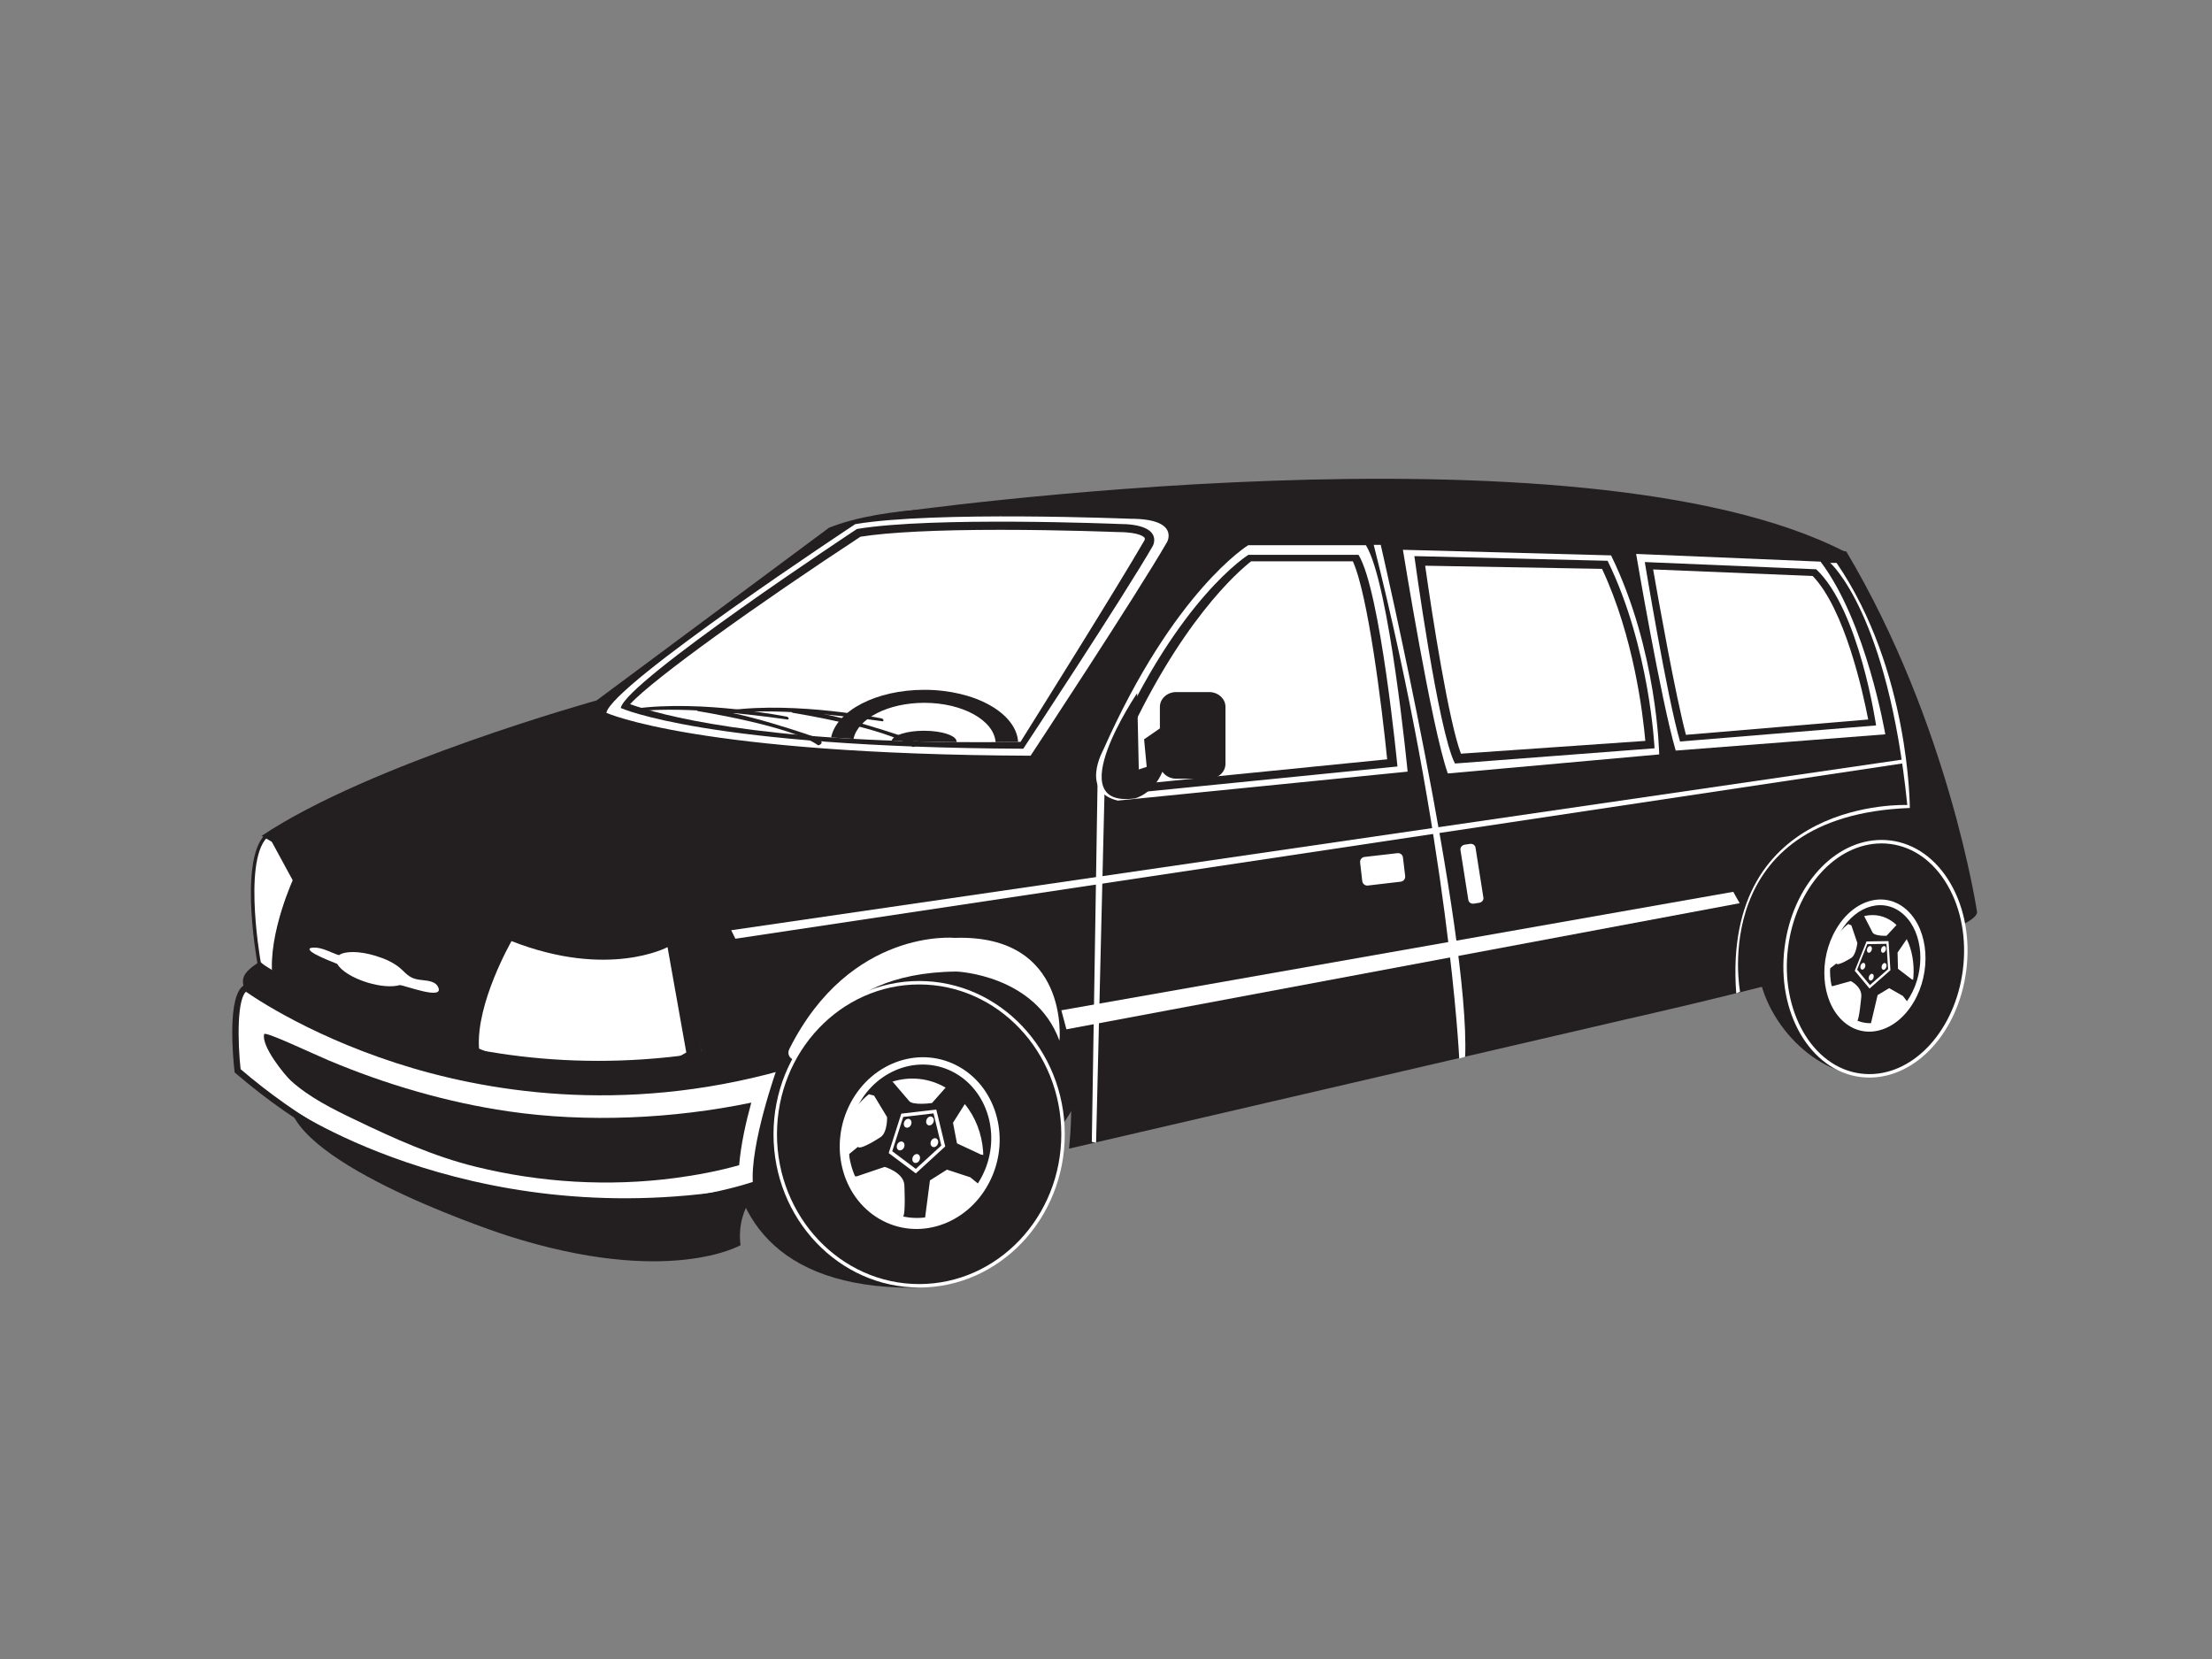 <?xml version="1.0" encoding="utf-8"?>
<!-- Generator: Adobe Illustrator 17.0.0, SVG Export Plug-In . SVG Version: 6.00 Build 0)  -->
<!DOCTYPE svg PUBLIC "-//W3C//DTD SVG 1.1//EN" "http://www.w3.org/Graphics/SVG/1.1/DTD/svg11.dtd">
<svg version="1.1" id="Layer_1" xmlns="http://www.w3.org/2000/svg" xmlns:xlink="http://www.w3.org/1999/xlink" x="0px" y="0px"
	 width="800px" height="600px" viewBox="0 0 800 600" enable-background="new 0 0 800 600" xml:space="preserve">
<rect x="0" y="0" width="800" height="600" fill="#808080" stroke="none"/>
<g>
	<path fill="#231F20" d="M279.492,377.302c-0.978,27.565,23.701,50.793,55.121,51.908c31.405,1.112,57.67-20.309,58.65-47.874
		c0.975-27.552-23.706-50.797-55.111-51.914C306.734,328.31,280.47,349.75,279.492,377.302z"/>
	<path fill="#231F20" d="M263.831,409.1c0,29.664,15.914,56.62,66.068,56.62c28.743,0,38.042-26.956,38.042-56.62
		c0-29.68-11.134-56.601-39.881-56.601C299.308,352.499,263.831,379.421,263.831,409.1z"/>
	<path fill="#FFFFFF" d="M185.117,331.621c0,0-17.863,41.047-15.02,48.818c0.03,0.072,0.056,0.121,0.076,0.168
		c3.208,7.293-72.68-27.207-76.462-32.36c0,0-7.583-41.886,4.594-47.299C98.305,300.948,185.623,325.813,185.117,331.621z"/>
	<path fill="#231F20" d="M169.078,382.244c-9.988,0-72.443-28.953-75.873-33.624l-0.084-0.118l-0.026-0.143
		c-0.312-1.73-7.527-42.426,4.955-47.983l0.205-0.093l0.222,0.062c0.219,0.062,22.086,6.299,43.613,13.16
		c44.013,14.042,43.757,16.933,43.651,18.169l-0.05,0.199c-6.145,14.116-17.185,42.392-15.007,48.352l0.065,0.137
		c0.261,0.6,0.132,1.012-0.026,1.251C170.313,382.244,169.384,382.244,169.078,382.244z M94.303,347.98
		c4.067,4.69,65.537,33.006,74.775,33.006c0.301,0,0.466-0.031,0.55-0.056c-0.008-0.016-0.014-0.04-0.029-0.074l-0.059-0.121
		c-2.871-7.849,13.643-46.222,14.944-49.234c-0.683-3.671-44.699-18.085-86.126-29.885C87.41,306.989,93.822,345.219,94.303,347.98z
		"/>
	<path fill="#231F20" d="M323.853,185.35c0,0,247.376-35.311,343.512,14.262l-240.337,0.904
		C427.029,200.516,331.211,190.257,323.853,185.35z"/>
	<path fill="#231F20" d="M429.318,189.934c0,0-89.542-14.98-129.509,0.938l-84.037,62.444c0,0-82.108,22.822-121.143,48.992
		c0,0,68.262,41.407,139.525,44.231c0,0,131.799-48.209,148.324-71.186C382.478,275.352,447.692,204.19,429.318,189.934z"/>
	<path fill="#231F20" d="M386.615,415.427c0,0,201.698-46.84,201.762-46.84c1.395-0.329,126.659-28.297,126.659-38.705
		c0,0-10.102-67.972-47.29-130.428c0,0-119.505-19.148-237.503-10.895l-59.26,88.654L244.947,337.82l10.543,51.443l38.823-7.37
		c0,0,18.823-39.929,57.861-32.596C352.174,349.297,393.501,351.142,386.615,415.427z"/>
	<path fill="#231F20" d="M184.637,333.789l-87.255-31.015l8.489,15.613l73.169,21.266
		C179.04,339.653,187.151,342.967,184.637,333.789z"/>
	<path fill="#231F20" d="M246.075,337.361c0,0-22.85,11.339-63.262-4.488c0,0-16.632,27.909-15.25,46.74
		c0,0,49.598,23.654,86.333,1.603L246.075,337.361z"/>
	<path fill="#FFFFFF" d="M241.422,342.538c0,0-21.339,11.569-56.423-2.174c0,0-12.946,22.502-11.75,38.867
		c0,0,43.055,20.533,74.957,1.407L241.422,342.538z"/>
	<path fill="#231F20" d="M88.722,358.356c-1.701-4.112-1.284-6.24,4.738-10.293c0,0,66.298,49.924,167.34,31.549
		c0,0,32.124-7.348,32.124,6.438c0,0-68.87,30.304-133.166,4.559C159.758,390.611,95.867,375.538,88.722,358.356z"/>
	<path fill="#FFFFFF" d="M293.382,384.66c0,0,4.373-32.835,52.576-33.289c0,0,28.496,1.131,37.213,25.024
		c0,0,3.896-38.575-37.887-37.202c0,0-37.653-3.671-59.699,39.976C285.584,379.169,282.357,384.2,293.382,384.66z"/>
	<polygon fill="#FFFFFF" points="626.86,322.536 383.851,365.388 385.685,372.265 629.174,326.655 	"/>
	<polygon fill="#FFFFFF" points="264.452,336.432 689.257,274.532 689.257,275.927 265.966,339.504 	"/>
	<path fill="#FFFFFF" d="M531.047,325.487c0.126,0.888,1.056,1.481,2.053,1.323l1.82-0.301c1.014-0.134,1.714-0.966,1.573-1.873
		l-2.856-18.107c-0.154-0.879-1.065-1.497-2.052-1.317l-1.817,0.264c-1.017,0.19-1.713,1.019-1.575,1.907L531.047,325.487z"/>
	<path fill="#FFFFFF" d="M492.679,318.645c0.117,1.019,1.027,1.752,2.033,1.621l11.865-1.391c1.008-0.103,1.731-1.019,1.626-2.025
		l-0.798-6.696c-0.112-1.016-1.017-1.73-2.028-1.593l-11.86,1.363c-1.02,0.102-1.725,1.028-1.618,2.025L492.679,318.645z"/>
	<polygon fill="#FFFFFF" points="396.94,283.39 394.866,412.979 396.413,413.281 399.478,285.934 	"/>
	<path fill="#FFFFFF" d="M499.358,197.05c0,0,32.368,139.851,30.532,185.159l-2.137,0.618c0,0-3.695-77.697-30.927-185.778H499.358z
		"/>
	<path fill="#231F20" d="M491.32,199.594h-39.945c0,0-24.963,16.843-48.846,70.708c0,0-7.951,14.088,4.895,17.154l97.982-9.787
		C505.407,277.669,499.284,212.449,491.32,199.594z"/>
	<path fill="#FFFFFF" d="M407.693,284.005c-2.937-0.832-3.558-2.252-3.774-2.736c-1.295-2.948,0.758-7.824,1.579-9.299
		c20.898-47.091,42.636-65.584,47.003-68.972h36.769c5.505,12.013,10.504,52.589,12.419,71.618L407.693,284.005z"/>
	<path fill="#FFFFFF" d="M509.083,279.073l-104.816,10.479c-13.751-3.258-5.251-18.349-5.251-18.349
		c25.56-57.639,52.415-74.016,52.415-74.016h42.574C502.517,210.949,509.083,279.073,509.083,279.073z M491.32,200.653h-39.796
		c0,0-25.113,15.321-48.995,69.196c0,0-7.951,14.095,4.895,17.16l97.982-9.796C505.407,277.213,499.284,213.53,491.32,200.653z"/>
	<path fill="#231F20" d="M581.56,202.367l-70.036-1.239c0,0,8.571,63.366,14.693,75.01l72.485-5.035
		C598.701,271.103,596.876,233.581,581.56,202.367z"/>
	<path fill="#FFFFFF" d="M528.368,272.582c-4.412-11.669-10.327-49.461-12.934-67.981l63.964,1.137
		c11.49,24.481,14.82,52.691,15.651,62.211L528.368,272.582z"/>
	<path fill="#FFFFFF" d="M600.075,272.846l-76.449,6.886c-5.867-16.371-16.24-80.892-16.24-80.892l75.275,2.019
		C599.446,235.134,600.075,272.846,600.075,272.846z M581.407,202.815l-69.884-1.687c0,0,8.571,63.366,14.693,75.01l72.171-5.504
		C598.387,270.634,596.713,234.06,581.407,202.815z"/>
	<path fill="#231F20" d="M657.051,204.967l-63.248-2.599c0,0,8.72,51.107,13.408,67.021l72.475-6.097
		C679.686,263.292,672.655,219.667,657.051,204.967z"/>
	<path fill="#FFFFFF" d="M609.741,265.761c-3.87-14.75-9.818-48.11-11.865-59.819l57.716,2.376
		c11.519,11.985,18.075,41.578,20.068,51.899L609.741,265.761z"/>
	<path fill="#FFFFFF" d="M681.837,265.578l-75.786,5.882c-5.314-18.014-14.323-71.124-14.323-71.124l66.691,2.786
		C674.994,224.944,681.837,265.578,681.837,265.578z M656.855,205.889l-61.994-2.615c0,0,8.066,48.983,12.748,64.9l70.901-5.814
		C678.509,262.36,672.465,220.586,656.855,205.889z"/>
	<path fill="#231F20" d="M309.926,190.872c0,0-85.2,55.788-87.042,65.434c0,0,33.306,17.222,148.099,15.38
		c0,0,35.536-56.642,45.939-74.69c0,0,4.441-7.976-12.558-7.976C404.364,189.021,337.002,186.285,309.926,190.872z"/>
	<path fill="#FFFFFF" d="M354.098,268.42c-80.611-0.003-115.857-10.016-126.215-13.753c8.538-9.321,46.961-36.724,83.306-60.549
		c10.195-1.634,27.681-2.5,50.669-2.5c22.218,0,42.168,0.804,42.366,0.811c8.417,0.003,9.694,2.013,9.742,2.099
		c0.177,0.292-0.014,0.811-0.016,0.814c-9.263,16.073-39.066,63.705-44.867,72.966c-5.159,0.078-10.138,0.112-14.969,0.112
		C354.106,268.42,354.101,268.42,354.098,268.42z"/>
	<path fill="#FFFFFF" d="M408.858,187.62c17.915,0,13.24,8.389,13.24,8.389c-10.969,19.036-49.37,77.305-49.37,77.305
		c-120.52-0.491-153.43-15.514-153.43-15.514c1.933-10.169,90.014-68.233,90.014-68.233
		C337.881,184.723,408.858,187.62,408.858,187.62z M309.926,191.32c0,0-83.585,55.108-85.422,64.739
		c0,0,31.219,14.243,145.579,14.725c0,0,36.436-55.256,46.84-73.333c0,0,4.441-7.963-12.558-7.963
		C404.364,189.487,337.002,186.732,309.926,191.32z"/>
	<g>
		<path fill="#231F20" d="M280.374,410.228c0,30.264,23.308,54.803,52.048,54.803c28.749,0,52.039-24.54,52.039-54.803
			c0-30.26-23.29-54.812-52.039-54.812C303.682,355.415,280.374,379.967,280.374,410.228z"/>
		<path fill="#FFFFFF" d="M332.422,465.658c-29.045,0-52.674-24.869-52.674-55.43c0-30.571,23.629-55.437,52.674-55.437
			c29.041,0,52.666,24.866,52.666,55.437C385.088,440.789,361.464,465.658,332.422,465.658z M332.422,356.043
			c-28.352,0-51.421,24.307-51.421,54.185c0,29.869,23.069,54.173,51.421,54.173c28.349,0,51.413-24.303,51.413-54.173
			C383.835,380.349,360.771,356.043,332.422,356.043z"/>
	</g>
	<path fill="#FFFFFF" d="M347.906,391.921c-10.884-10.634-27.206-9.494-36.466,2.544c-9.258,12.051-7.931,30.459,2.964,41.091
		c10.886,10.672,27.206,9.522,36.455-2.516C360.125,420.98,358.793,402.587,347.906,391.921z"/>
	<path fill="#231F20" d="M353.544,430.354c4.537-12.048,1.635-26.232-7.873-34.369c-11.423-9.777-28.061-7.137-37.14,5.892
		c-0.082,0.115-0.151,0.218-0.222,0.332c0.907-2.444,2.125-4.799,3.653-6.985c9.097-13.054,25.738-15.703,37.157-5.892
		C360.443,399.043,362.4,417.321,353.544,430.354z"/>
	<path fill="#231F20" d="M334.564,440.469l1.761-13.564l6.165-3.888l8.428,2.764l2.884,2.348c0,0,4.83-7.271,3.732-10.153
		l-2.733-0.394l-8.698-4.075l-1.438-7.442l5.288-8.377c0,0-1.938-5.233-7.064-5.336l-5.825,6.575c0,0-7.226,1.019-8.381-0.873
		l-5.974-6.985l-4.132-0.826c0,0-4.696,2.385-5.424,5.233l2.96,0.758l4.708,7.78c0,0,0.204,5.361-2.244,7.172
		c0,0-7.352,4.907-8.31,3.587l-3.236,2.662c0,0,0.092,8.665,2.857,7.998l10.055-3.41c0,0,6.766,1.919,7.123,6.476
		c0,0,0.558,10.886-0.519,11.582C326.546,440.081,329.837,442.765,334.564,440.469z"/>
	<path fill="#FFFFFF" d="M338.62,401.283l3.24,13.34l-10.642,9.753l-9.807-7.349l4.558-14.262L338.62,401.283z M326.667,403.96
		l-3.974,12.396l8.518,6.392l9.223-8.457l-2.814-11.619L326.667,403.96z"/>
	<path fill="#FFFFFF" d="M329.559,405.432c-0.297-0.78-1.096-1.022-1.815-0.572c-0.699,0.466-1.056,1.435-0.778,2.218
		c0.281,0.761,1.095,0.994,1.817,0.546C329.498,407.174,329.837,406.19,329.559,405.432z"/>
	<path fill="#FFFFFF" d="M327.024,413.598c-0.287-0.752-1.096-0.985-1.817-0.534c-0.697,0.444-1.076,1.438-0.778,2.218
		c0.278,0.764,1.099,0.994,1.807,0.531C326.965,415.368,327.305,414.389,327.024,413.598z"/>
	<path fill="#FFFFFF" d="M337.639,404.587c-0.3-0.755-1.087-1.013-1.805-0.565c-0.71,0.472-1.068,1.46-0.79,2.215
		c0.301,0.777,1.101,1,1.815,0.556C337.57,406.326,337.918,405.342,337.639,404.587z"/>
	<path fill="#FFFFFF" d="M339.229,412.458c-0.292-0.804-1.089-1.053-1.809-0.584c-0.707,0.432-1.067,1.453-0.778,2.19
		c0.29,0.78,1.12,1.025,1.815,0.574C339.159,414.184,339.515,413.178,339.229,412.458z"/>
	<path fill="#FFFFFF" d="M332.644,418.169c-0.292-0.773-1.087-1.019-1.819-0.559c-0.706,0.46-1.047,1.441-0.77,2.218
		c0.278,0.755,1.097,1,1.808,0.562C332.579,419.934,332.933,418.936,332.644,418.169z"/>
	<path fill="#FFFFFF" d="M357.609,427.962c-8.037,15.147-25.737,20.93-39.539,12.892c-13.81-8.041-18.471-26.832-10.439-41.985
		c8.041-15.16,25.738-20.905,39.547-12.892C360.985,394.024,365.655,412.827,357.609,427.962z M345.67,388.232
		c-12.323-7.162-28.142-2.007-35.326,11.532c-7.165,13.517-3.018,30.295,9.338,37.481c12.318,7.181,28.133,2.041,35.295-11.492
		C362.183,412.212,357.993,395.434,345.67,388.232z"/>
	<g>
		<path fill="#FFFFFF" d="M282.348,386.051c0,0-10.117,28.146-8.907,42.228c0,0-97.681,36.13-187.503-41.019
			c0,0-3.03-26.946,3.014-30C88.951,357.26,170.199,417.25,282.348,386.051z"/>
		<path fill="#231F20" d="M281.272,385.645c-0.413,1.162-10.18,28.562-8.959,42.731l0.733-1.187
			c-0.97,0.364-98.108,34.981-186.374-40.808l0.391,0.742c-1.137-10.107-1.48-26.869,2.395-28.813l-1.169-0.106
			c0.202,0.152,20.856,15.225,54.961,26.251c31.469,10.181,81.198,18.902,139.39,2.711L281.272,385.645z M88.453,356.22
			c-6.437,3.255-4.168,26.524-3.64,31.167l0.045,0.45l0.345,0.301c46.658,40.072,95.447,49.163,128.145,49.719
			c35.457,0.612,60.24-8.395,60.485-8.495l0.812-0.286l-0.072-0.891c-1.172-13.675,8.74-41.463,8.836-41.749l0.76-2.096l-2.135,0.59
			c-110.283,30.708-191.607-28.006-192.398-28.605l-0.57-0.41L88.453,356.22z"/>
	</g>
	<path fill="#231F20" d="M95.537,374.01c-1.112,4.404,7.544,14.915,9.674,16.859c6.692,6.041,15.043,10.184,23.108,14.051
		c14.09,6.789,28.515,13.318,43.738,17.048c23.463,5.777,48.149,7.237,72.111,4.075c7.796-1.031,15.576-2.503,23.16-4.637
		c0.595-7.305,2.429-15.539,4.385-22.62c-28.232,5.848-59.37,7.305-87.892,3.143c-22.227-3.258-44.232-9.706-64.959-18.424
		C112.648,380.88,95.819,372.855,95.537,374.01z"/>
	<path fill="#231F20" d="M276.396,428.279c0,0-10.388,7.355-8.571,22.061c0,0-26.23,15.209-84.548-3.519
		c0,0-71.587-23.123-78.324-46.082C104.953,400.739,175.06,448.79,276.396,428.279z"/>
	<path fill="#231F20" d="M437.278,250.294h-11.863c-3.29,0-5.926,2.41-5.926,5.364v7.78l-5.712,3.944l0.943,9.954l-2.856,0.951
		l-0.61-27.58c0,0-28.338,41.839-0.781,38.037c0,0,6.49-1.506,9.93-9.631c1.05,1.5,2.888,2.519,5.013,2.519h11.863
		c3.278,0,5.934-2.413,5.934-5.379v-20.595C443.212,252.704,440.556,250.294,437.278,250.294z"/>
	<path fill="#231F20" d="M286.558,257.776c0,0,33.905,5.367,43.662,12.402c0,0,3.249-0.758-0.822-2.845
		c0,0-29.279-10.395-41.622-10.426C287.777,256.906,285.485,256.347,286.558,257.776z"/>
	<path fill="#231F20" d="M319.066,259.869c0,0-30.869-6.249-55.132-2.988l-0.151,1.193c0,0,14.739-3.022,55.418,2.795
		C319.2,260.869,320.039,260.637,319.066,259.869z"/>
	<path fill="#231F20" d="M252.28,257.17c0,0,33.881,5.342,43.637,12.396c0,0,3.254-0.755-0.809-2.876
		c0,0-29.262-10.371-41.611-10.402C253.498,256.288,251.191,255.732,252.28,257.17z"/>
	<path fill="#231F20" d="M284.775,259.236c0,0-30.88-6.246-55.152-2.95l-0.143,1.18c0,0,14.747-3.013,55.443,2.77
		C284.923,260.236,285.763,260.018,284.775,259.236z"/>
	<path fill="#231F20" d="M635.821,341.389c-2.884,22.285,16.725,44.678,34.519,46.97c17.801,2.295,27.06-16.362,29.934-38.649
		c2.86-22.303-9.221-42.246-27.02-44.51C655.434,302.898,638.683,319.101,635.821,341.389z"/>
	<g>
		<path fill="#231F20" d="M646.058,342.585c-2.992,23.282,8.996,44.01,26.799,46.296c17.8,2.289,34.655-14.713,37.648-37.963
			c2.997-23.294-8.976-44.029-26.776-46.312C665.923,302.308,649.05,319.322,646.058,342.585z"/>
		<path fill="#FFFFFF" d="M676.078,389.72c0,0,0,0-0.002,0c-1.098-0.003-2.21-0.075-3.298-0.211
			c-18.107-2.332-30.372-23.415-27.343-47.001c2.839-22.083,17.915-38.736,35.059-38.736c1.104,0,2.217,0.071,3.317,0.214
			c8.797,1.127,16.492,6.665,21.646,15.585c5.119,8.858,7.137,20.024,5.674,31.425C708.282,373.072,693.219,389.72,676.078,389.72z
			 M680.494,305.029c-16.52,0-31.056,16.175-33.814,37.64c-2.944,22.9,8.832,43.352,26.254,45.594
			c1.039,0.136,2.095,0.205,3.142,0.205c16.506,0.003,31.048-16.182,33.811-37.634c1.429-11.131-0.528-22.011-5.516-30.639
			c-4.953-8.572-12.315-13.883-20.722-14.964C682.604,305.094,681.545,305.029,680.494,305.029z"/>
	</g>
	<path fill="#FFFFFF" d="M689.695,333.913c-5.691-9.06-15.913-9.492-22.826-0.947c-6.925,8.513-7.94,22.794-2.255,31.823
		c5.687,9.06,15.922,9.488,22.848,0.95C694.385,357.235,695.377,342.967,689.695,333.913z"/>
	<path fill="#231F20" d="M689.377,363.916c4.008-8.914,3.614-20.055-1.458-27.068c-6.123-8.432-16.678-7.733-23.603,1.578
		c-0.057,0.068-0.099,0.165-0.152,0.227c0.789-1.805,1.787-3.506,2.946-5.065c6.921-9.318,17.478-10.029,23.586-1.581
		C696.77,340.405,696.154,354.595,689.377,363.916z"/>
	<path fill="#231F20" d="M676.629,370.187l2.435-10.302l4.19-2.513l4.935,2.811l1.569,2.015c0,0,3.708-5.181,3.318-7.491
		l-1.665-0.519l-4.98-3.814l-0.146-5.867l4.1-6.013c0,0-0.69-4.162-3.84-4.649l-4.255,4.593c0,0-4.586,0.193-5.126-1.345l-3-5.842
		l-2.464-0.981c0,0-3.14,1.463-3.882,3.606l1.759,0.801l2.154,6.352c0,0-0.412,4.14-2.106,5.355c0,0-5.038,3.196-5.491,2.075
		l-2.292,1.801c0,0-0.786,6.672,1,6.38l6.542-1.814c0,0,4.011,2.006,3.789,5.553c0,0-0.734,8.411-1.494,8.845
		C671.678,369.224,673.451,371.56,676.629,370.187z"/>
	<path fill="#FFFFFF" d="M683.013,340.364l0.683,10.535l-7.553,6.625l-5.345-6.426l4.253-10.613L683.013,340.364z M675.34,341.458
		l-3.682,9.221l4.626,5.584l6.577-5.752l-0.589-9.156L675.34,341.458z"/>
	<path fill="#FFFFFF" d="M676.989,342.827c-0.104-0.602-0.579-0.863-1.061-0.568c-0.5,0.28-0.818,1.016-0.702,1.618
		c0.099,0.621,0.581,0.876,1.057,0.584C676.787,344.16,677.098,343.436,676.989,342.827z"/>
	<path fill="#FFFFFF" d="M674.611,348.911c-0.101-0.6-0.581-0.851-1.076-0.559c-0.5,0.286-0.807,1.022-0.7,1.631
		c0.098,0.606,0.602,0.876,1.081,0.581C674.413,350.259,674.711,349.529,674.611,348.911z"/>
	<path fill="#FFFFFF" d="M682.073,342.827c-0.093-0.602-0.576-0.863-1.043-0.568c-0.494,0.28-0.815,1.016-0.714,1.618
		c0.104,0.63,0.568,0.885,1.059,0.596C681.872,344.16,682.193,343.436,682.073,342.827z"/>
	<path fill="#FFFFFF" d="M682.289,348.983c-0.096-0.593-0.578-0.873-1.064-0.581c-0.491,0.286-0.806,1.019-0.708,1.64
		c0.11,0.615,0.587,0.888,1.079,0.596C682.073,350.325,682.395,349.585,682.289,348.983z"/>
	<path fill="#FFFFFF" d="M677.654,352.881c-0.107-0.621-0.579-0.888-1.078-0.578c-0.492,0.289-0.809,1.041-0.706,1.634
		c0.108,0.6,0.587,0.851,1.078,0.575C677.421,354.226,677.745,353.48,677.654,352.881z"/>
	<path fill="#FFFFFF" d="M692.132,362.394c-6.465,10.998-18.017,14.042-25.782,6.736c-7.741-7.252-8.783-22.095-2.286-33.084
		c6.479-11.017,18.009-14.048,25.763-6.762C697.575,336.578,698.604,351.412,692.132,362.394z M688.659,330.922
		c-6.904-6.513-17.219-3.82-23.006,6.01c-5.786,9.833-4.87,23.058,2.064,29.571c6.932,6.5,17.222,3.817,23.005-6.013
		C696.514,350.657,695.593,337.417,688.659,330.922z"/>
	<path fill="#FFFFFF" d="M629.318,358.648c0,0-12.094-63.67,61.394-66.434c0,0,0-49.902-26.478-88.62h-2.295
		c0,0,20.809,18.051,27.859,87.554c0,0-67.206-2.907-61.861,68.118L629.318,358.648z"/>
	<path fill="#231F20" d="M106.329,317.303c0,0-9.401,20.061-7.833,35.736l3.131,1.565c0,0-0.626-23.509,8.151-37.926
		C109.778,316.679,108.523,314.8,106.329,317.303z"/>
	<path fill="#231F20" d="M334.287,249.483c-17.369,0-31.683,7.519-33.709,17.225c2.618,0.18,5.32,0.354,8.101,0.509
		c1.589-7.349,12.442-13.032,25.608-13.032c13.862,0,25.17,6.305,25.785,14.216c2.668-0.016,5.381-0.044,8.147-0.084
		C367.528,257.851,352.604,249.483,334.287,249.483z"/>
	<path fill="#231F20" d="M334.199,264.286c-6.142,0-11.178,1.575-11.706,3.575c7.318,0.27,15.119,0.45,23.437,0.525
		c0.008-0.059,0.028-0.121,0.028-0.18C345.958,266.044,340.692,264.286,334.199,264.286z"/>
	<path fill="#231F20" d="M183.095,334.308c0,0-12.551,30.509-12.372,47.305c0.18,16.8,0.18,1.121,0.18,1.121
		s-53.997-13.588-71.416-28.22c0,0,1.743-28.916,11.149-39.367C110.635,315.148,166.373,335.006,183.095,334.308z"/>
	<path fill="#FFFFFF" d="M157.512,355.791c-1.553-1.205-4.263-1.214-5.943-1.466c-3.177-0.482-4.182-1.702-6.398-3.774
		c-2.556-2.395-6.067-3.864-9.367-4.873c-5.775-1.767-11.089-1.78-13.228-0.227c-2.978-0.932-6.039-2.885-9.252-2.739
		c-2.728,0.127-0.823,1.565,0.497,2.28c2.612,1.419,5.407,2.54,8.168,3.634c1.273,2.37,5.468,5.063,10.855,6.712
		c4.676,1.432,9.043,1.711,11.678,0.944c0.975-0.289,16.972,6.063,13.776,0.407C158.094,356.328,157.827,356.033,157.512,355.791z"
		/>
</g>
</svg>
